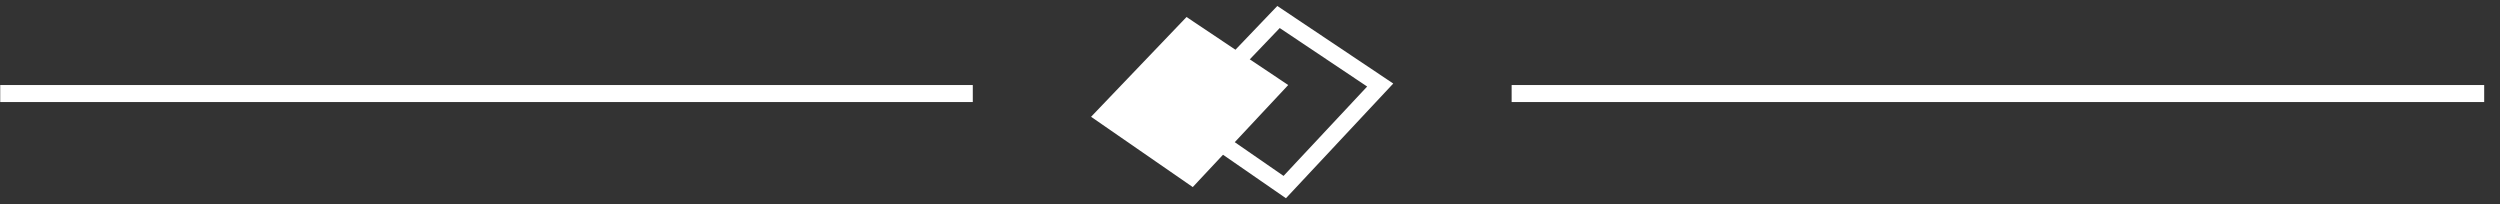 <svg width="147" height="12" viewBox="0 0 147 12" fill="none" xmlns="http://www.w3.org/2000/svg">
<rect x="0" y="0" width="147" height="12" fill="#333333" stroke="none"/>
<path d="M69.768 1L64.155 6.867L70.134 11L75.747 5L69.768 1Z" fill="white"/>
<path d="M75.177 1L69.564 6.867L75.543 11L81.156 5L75.177 1Z" stroke="white"/>
<line x1="88.884" y1="5.5" x2="146.07" y2="5.5" stroke="white"/>
<line x1="0.013" y1="5.5" x2="57.2" y2="5.5" stroke="white"/>
</svg>
